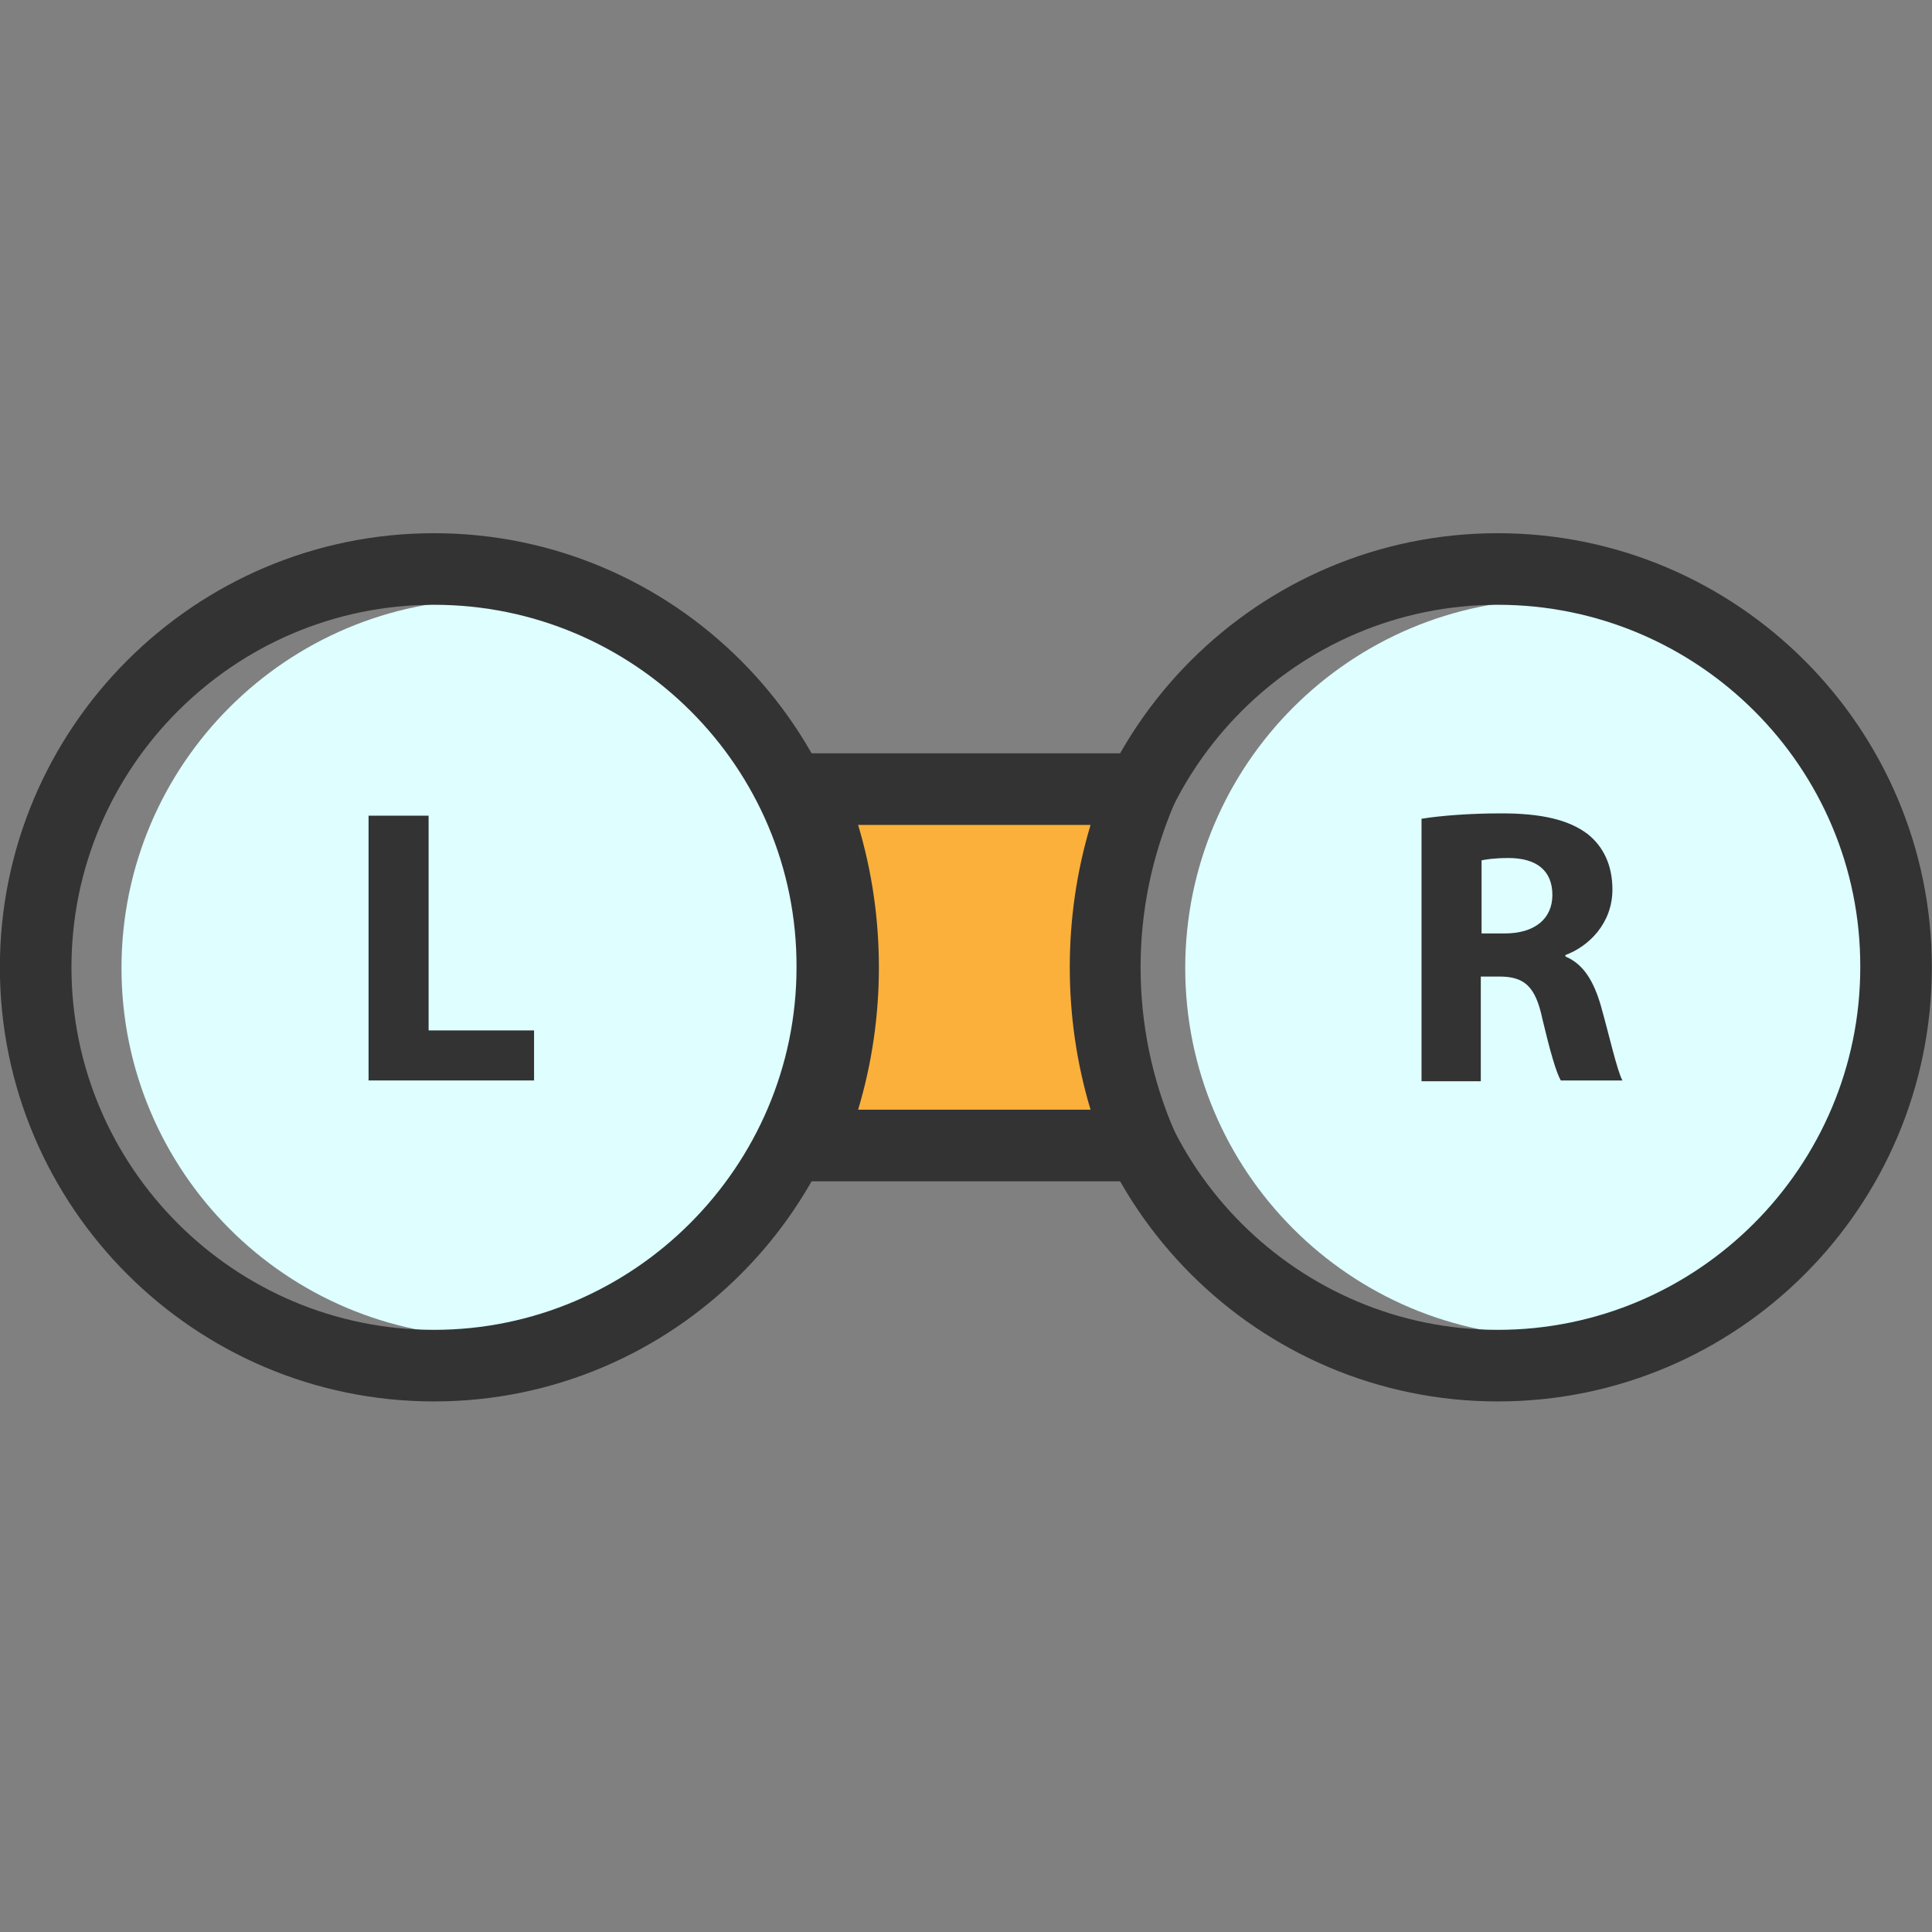 <?xml version="1.0" encoding="utf-8"?>
<svg viewBox="0 0 500 500" xmlns="http://www.w3.org/2000/svg">
  <rect x="0" y="0" width="500" height="500" fill="#808080" stroke="none"/>
  <g transform="matrix(1.992, 0, 0, 1.992, -2035.258, -394.271)">
    <g>
      <g>
        <path fill="#DEFEFF" d="M1108.6,281.8c-6.9-3.8-14.8-6-23.2-6c-26.4,0-47.9,21.4-47.9,47.9c0,26.4,21.4,47.9,47.9,47.9 c8.4,0,16.4-2.2,23.2-6c12.9-9.4,21.3-24.7,21.3-41.9S1121.5,291.2,1108.6,281.8z"/>
      </g>
    </g>
    <g>
      <g>
        <path fill="#333333" d="M1078.1,380c-31.1,0-56.4-25.3-56.4-56.4s25.3-56.4,56.4-56.4c31.1,0,56.4,25.3,56.4,56.4 S1109.2,380,1078.1,380z M1078.1,276.5c-26,0-47.1,21.2-47.1,47.1c0,26,21.2,47.1,47.1,47.1s47.1-21.2,47.1-47.1 C1125.3,297.6,1104.1,276.5,1078.1,276.5z"/>
      </g>
    </g>
    <g>
      <g>
        <path fill="#DEFEFF" d="M1246.8,281.8c-6.9-3.8-14.8-6-23.2-6c-26.4,0-47.9,21.4-47.9,47.9c0,26.4,21.4,47.9,47.9,47.9 c8.4,0,16.4-2.2,23.2-6c12.9-9.4,21.3-24.7,21.3-41.9S1259.7,291.2,1246.8,281.8z"/>
      </g>
    </g>
    <g>
      <g>
        <path fill="#333333" d="M1216.3,380c-31.1,0-56.4-25.3-56.4-56.4s25.3-56.4,56.4-56.4c31.1,0,56.4,25.3,56.4,56.4 S1247.5,380,1216.3,380z M1216.3,276.5c-26,0-47.1,21.2-47.1,47.1c0,26,21.2,47.1,47.1,47.1c26,0,47.1-21.2,47.1-47.1 C1263.5,297.6,1242.3,276.5,1216.3,276.5z"/>
      </g>
    </g>
    <g>
      <g>
        <path fill="#FBB03B" d="M1170.1,300.5h-43.5c3,7.1,4.7,14.9,4.7,23.1s-1.7,16-4.7,23.1h43.5c-3-7.1-4.7-14.9-4.7-23.1 S1167,307.6,1170.1,300.5z"/>
      </g>
    </g>
    <g>
      <g>
        <path fill="#333333" d="M1177.1,351.4h-57.6l2.8-6.5c2.9-6.8,4.4-13.9,4.4-21.3c0-7.4-1.5-14.6-4.4-21.3l-2.8-6.5h57.6l-2.8,6.5 c-2.9,6.8-4.4,13.9-4.4,21.3c0,7.4,1.5,14.6,4.4,21.3L1177.1,351.4z M1133.2,342.1h30.2c-1.8-6-2.7-12.2-2.7-18.5 s0.9-12.5,2.7-18.5h-30.2c1.8,6,2.7,12.2,2.7,18.5S1135,336.1,1133.2,342.1z"/>
      </g>
    </g>
    <g>
      <g>
        <path fill="#333333" d="M1069.6,303.9h7.8v27.9h13.7v6.5h-21.5V303.9z"/>
      </g>
    </g>
    <g>
      <g>
        <path fill="#333333" d="M1206.4,304.3c2.5-0.4,6.2-0.7,10.4-0.7c5.1,0,8.7,0.8,11.2,2.7c2,1.6,3.2,4,3.2,7.2 c0,4.4-3.1,7.4-6.1,8.5v0.2c2.4,1,3.7,3.3,4.6,6.4c1.1,3.9,2.1,8.4,2.8,9.7h-8c-0.6-1-1.4-3.8-2.4-8c-0.9-4.3-2.4-5.5-5.6-5.5 h-2.4v13.6h-7.7V304.3z M1214.1,319.2h3.1c3.9,0,6.2-1.9,6.2-5c0-3.2-2.1-4.8-5.7-4.8c-1.9,0-3,0.2-3.5,0.3V319.2z"/>
      </g>
    </g>
  </g>
</svg>